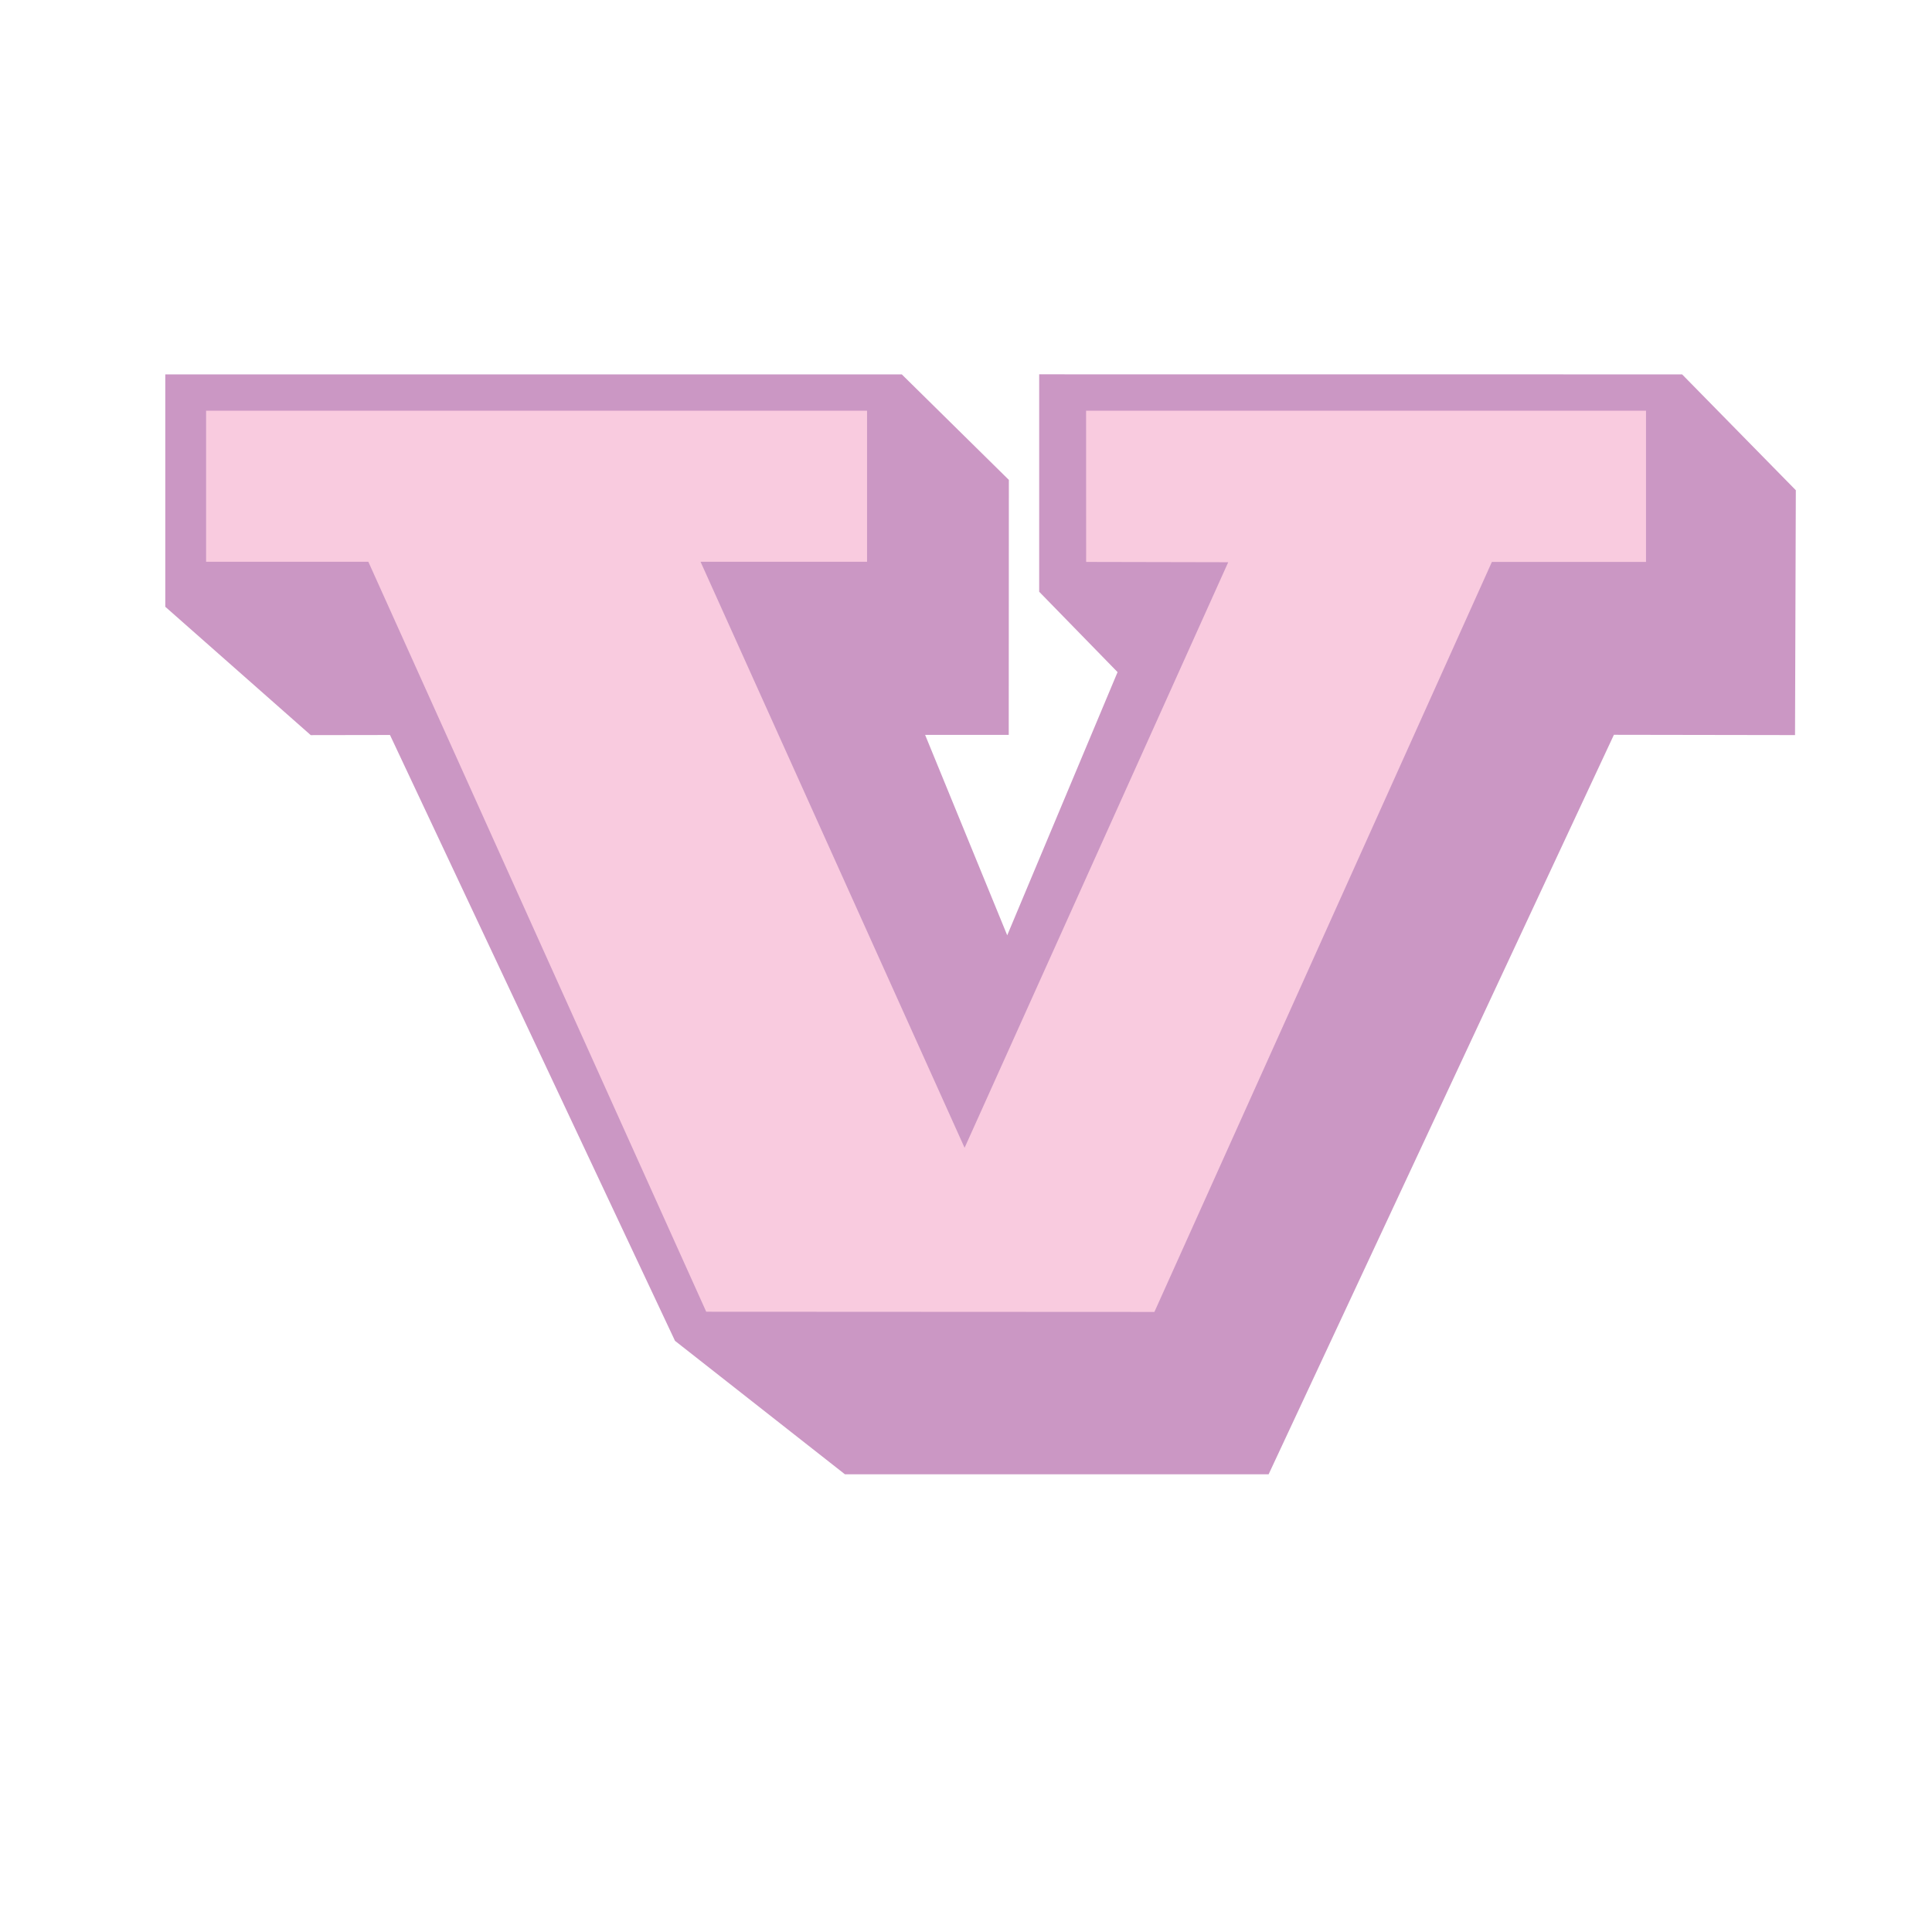 <?xml version="1.0" encoding="utf-8"?>
<!-- Generator: Adobe Illustrator 16.0.4, SVG Export Plug-In . SVG Version: 6.00 Build 0)  -->
<!DOCTYPE svg PUBLIC "-//W3C//DTD SVG 1.1//EN" "http://www.w3.org/Graphics/SVG/1.1/DTD/svg11.dtd">
<svg version="1.1" id="Layer_1" xmlns="http://www.w3.org/2000/svg" xmlns:xlink="http://www.w3.org/1999/xlink" x="0px" y="0px"
	 width="200px" height="200px" viewBox="0 0 200 200" enable-background="new 0 0 200 200" xml:space="preserve">
<polygon fill="#CB97C4" points="185.821,76.096 167.071,76.066 131.328,152.617 87.466,152.617 69.876,138.803 40.372,76.086 
	32.166,76.099 17.111,62.813 17.11,38.756 93.353,38.756 104.438,49.68 104.425,76.077 95.769,76.077 104.267,96.822 115.69,69.577 
	107.575,61.256 107.576,38.749 174.132,38.756 185.903,50.748 "/>
<polygon fill="#F9CBDF" points="170.395,42.515 112.431,42.516 112.438,58.171 127.144,58.202 99.854,118.818 72.522,58.155 
	89.757,58.155 89.757,42.516 21.335,42.516 21.335,58.155 38.131,58.155 73.108,135.789 119.503,135.812 154.44,58.171 
	170.395,58.171 "/>
</svg>
